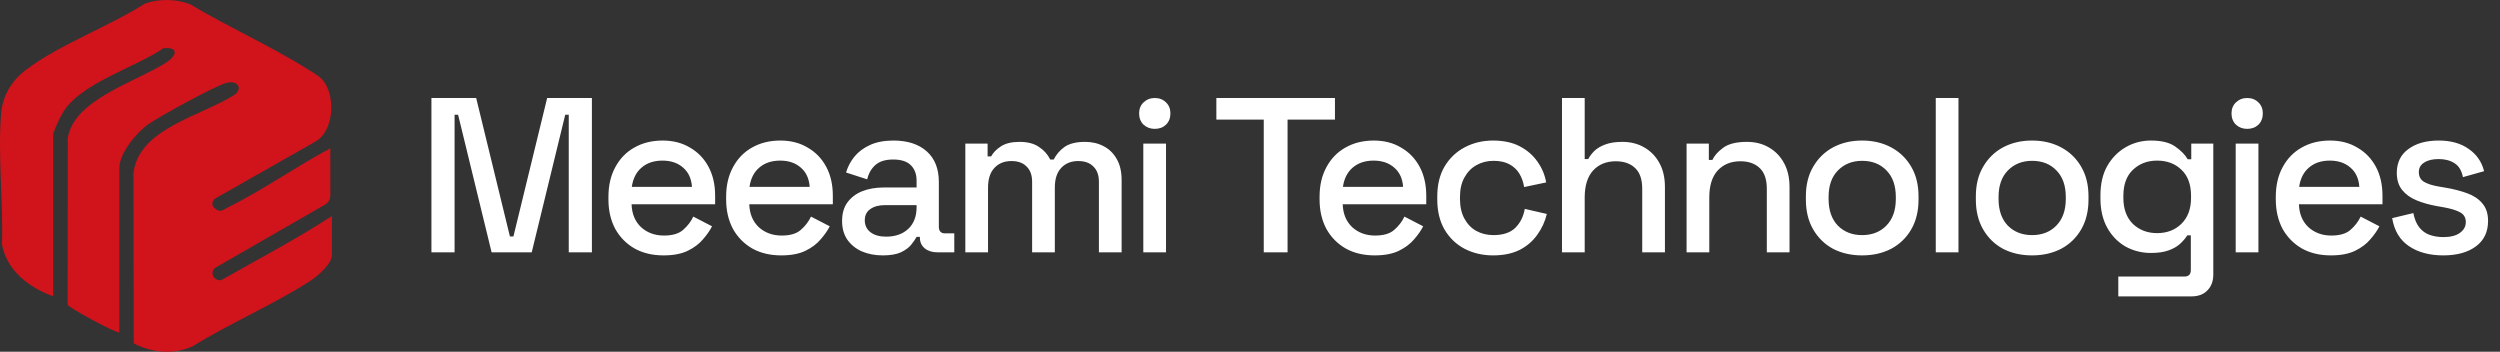<svg width="1194" height="168" viewBox="0 0 1194 168" fill="none" xmlns="http://www.w3.org/2000/svg">
<rect x="0" y="0" width="1194" height="168" fill="#333333" stroke="none"/>
<path d="M25.414 141.521C13.961 137.34 3.313 129.369 0.937 116.744C1.629 96.538 -1.146 73.821 0.569 53.887C1.291 45.502 5.795 38.351 12.382 33.365C28.226 21.357 52.304 12.528 69.374 1.625C76.262 -0.638 84.037 -0.571 90.827 2.039C109.01 12.98 129.651 22.078 147.466 33.38C149.353 34.576 152.165 36.185 153.654 37.719C160.392 44.675 159.918 62.572 150.496 67.7L102.671 94.861C100.926 96.651 100.911 98.2 102.896 99.764C105.325 101.667 106.574 100.193 108.897 99.042C125.35 90.891 141.472 79.514 157.76 70.836V91.515C157.913 94.748 157.537 96.628 154.529 98.132L102.671 127.955C99.821 130.422 102.573 134.64 105.874 133.693C123.5 123.684 141.555 114.202 158.512 103.171V121.594C158.512 126.248 151.519 132.009 147.924 134.317C130.373 145.589 109.709 154.41 91.85 165.471C82.819 169.472 72.442 168.547 63.884 163.96L63.734 83.213C65.636 61.264 96.625 55.391 112.153 45.164C116.093 42.096 113.386 38.141 108.1 39.607C102.348 41.201 76.901 55.225 71.178 59.083C65.456 62.94 56.989 73.092 56.989 80.236V158.816C53.673 158.327 32.738 146.875 32.294 145.536L32.37 66.144C34.866 47.6 65.306 39.035 79.488 29.794C84.834 26.312 85.112 22.289 78.029 23.056C64.629 32.222 38.716 39.667 30.204 53.443C29.001 55.391 25.414 62.617 25.414 64.444V141.521Z" fill="#D1131C"/>
<path d="M206.051 120.5V46.807H227.422L243.529 112.92H245.214L261.321 46.807H282.692V120.5H271.638V54.808H269.953L253.952 120.5H234.791L218.79 54.808H217.105V120.5H206.051ZM316.909 121.974C311.645 121.974 307.048 120.886 303.118 118.71C299.187 116.464 296.099 113.341 293.853 109.341C291.678 105.27 290.59 100.568 290.59 95.234V93.971C290.59 88.567 291.678 83.864 293.853 79.864C296.029 75.793 299.047 72.67 302.907 70.494C306.837 68.248 311.364 67.125 316.488 67.125C321.471 67.125 325.822 68.248 329.542 70.494C333.332 72.67 336.279 75.723 338.385 79.653C340.49 83.583 341.543 88.18 341.543 93.444V97.55H301.644C301.784 102.112 303.293 105.761 306.171 108.499C309.118 111.166 312.768 112.499 317.119 112.499C321.19 112.499 324.243 111.587 326.278 109.762C328.384 107.937 329.998 105.832 331.121 103.445L340.069 108.078C339.087 110.043 337.648 112.113 335.753 114.289C333.928 116.464 331.507 118.289 328.489 119.763C325.471 121.237 321.611 121.974 316.909 121.974ZM301.749 89.233H330.489C330.208 85.303 328.805 82.25 326.278 80.074C323.752 77.828 320.453 76.705 316.382 76.705C312.312 76.705 308.978 77.828 306.381 80.074C303.855 82.25 302.31 85.303 301.749 89.233ZM373.124 121.974C367.86 121.974 363.263 120.886 359.333 118.71C355.403 116.464 352.315 113.341 350.069 109.341C347.893 105.27 346.805 100.568 346.805 95.234V93.971C346.805 88.567 347.893 83.864 350.069 79.864C352.244 75.793 355.262 72.67 359.122 70.494C363.053 68.248 367.58 67.125 372.703 67.125C377.686 67.125 382.037 68.248 385.757 70.494C389.547 72.67 392.495 75.723 394.6 79.653C396.706 83.583 397.759 88.18 397.759 93.444V97.55H357.859C358 102.112 359.508 105.761 362.386 108.499C365.334 111.166 368.983 112.499 373.335 112.499C377.405 112.499 380.458 111.587 382.494 109.762C384.599 107.937 386.213 105.832 387.336 103.445L396.285 108.078C395.302 110.043 393.863 112.113 391.968 114.289C390.144 116.464 387.722 118.289 384.704 119.763C381.687 121.237 377.826 121.974 373.124 121.974ZM357.964 89.233H386.705C386.424 85.303 385.02 82.25 382.494 80.074C379.967 77.828 376.668 76.705 372.598 76.705C368.527 76.705 365.193 77.828 362.597 80.074C360.07 82.25 358.526 85.303 357.964 89.233ZM421.654 121.974C417.935 121.974 414.601 121.342 411.653 120.079C408.776 118.816 406.46 116.956 404.705 114.499C403.021 112.043 402.178 109.06 402.178 105.551C402.178 101.972 403.021 99.024 404.705 96.708C406.46 94.322 408.811 92.532 411.759 91.339C414.776 90.146 418.18 89.549 421.97 89.549H437.762V86.18C437.762 83.162 436.849 80.741 435.024 78.916C433.2 77.091 430.392 76.179 426.602 76.179C422.883 76.179 420.04 77.056 418.075 78.811C416.11 80.566 414.812 82.847 414.18 85.654L404.073 82.39C404.916 79.583 406.249 77.056 408.074 74.811C409.969 72.494 412.46 70.635 415.548 69.231C418.637 67.827 422.356 67.125 426.708 67.125C433.445 67.125 438.744 68.845 442.604 72.284C446.464 75.723 448.394 80.601 448.394 86.917V108.288C448.394 110.394 449.377 111.446 451.342 111.446H455.764V120.5H447.657C445.201 120.5 443.201 119.868 441.657 118.605C440.113 117.342 439.341 115.622 439.341 113.447V113.131H437.762C437.2 114.183 436.358 115.412 435.235 116.815C434.112 118.219 432.463 119.447 430.287 120.5C428.111 121.483 425.234 121.974 421.654 121.974ZM423.234 113.025C427.585 113.025 431.094 111.797 433.761 109.341C436.428 106.814 437.762 103.375 437.762 99.024V97.971H422.602C419.724 97.971 417.408 98.603 415.654 99.866C413.899 101.059 413.022 102.849 413.022 105.235C413.022 107.621 413.934 109.516 415.759 110.92C417.584 112.324 420.075 113.025 423.234 113.025ZM461.043 120.5V68.599H471.676V74.705H473.36C474.343 72.88 475.922 71.266 478.098 69.862C480.273 68.459 483.221 67.757 486.941 67.757C490.801 67.757 493.889 68.564 496.205 70.178C498.591 71.722 500.381 73.723 501.574 76.179H503.258C504.452 73.793 506.171 71.793 508.417 70.178C510.733 68.564 513.997 67.757 518.208 67.757C521.576 67.757 524.559 68.459 527.156 69.862C529.753 71.196 531.823 73.231 533.367 75.969C534.911 78.635 535.683 81.969 535.683 85.97V120.5H524.84V86.812C524.84 83.654 523.963 81.232 522.208 79.548C520.524 77.793 518.102 76.916 514.944 76.916C511.575 76.916 508.873 78.004 506.838 80.18C504.803 82.355 503.785 85.478 503.785 89.549V120.5H492.941V86.812C492.941 83.654 492.064 81.232 490.31 79.548C488.625 77.793 486.204 76.916 483.046 76.916C479.677 76.916 476.975 78.004 474.939 80.18C472.904 82.355 471.886 85.478 471.886 89.549V120.5H461.043ZM546.045 120.5V68.599H556.888V120.5H546.045ZM551.519 61.546C549.414 61.546 547.624 60.879 546.15 59.545C544.746 58.142 544.044 56.352 544.044 54.176C544.044 52.001 544.746 50.246 546.15 48.913C547.624 47.509 549.414 46.807 551.519 46.807C553.695 46.807 555.484 47.509 556.888 48.913C558.292 50.246 558.994 52.001 558.994 54.176C558.994 56.352 558.292 58.142 556.888 59.545C555.484 60.879 553.695 61.546 551.519 61.546ZM603.569 120.5V57.124H580.935V46.807H637.573V57.124H614.939V120.5H603.569ZM656.545 121.974C651.281 121.974 646.684 120.886 642.754 118.71C638.824 116.464 635.736 113.341 633.49 109.341C631.314 105.27 630.226 100.568 630.226 95.234V93.971C630.226 88.567 631.314 83.864 633.49 79.864C635.666 75.793 638.683 72.67 642.544 70.494C646.474 68.248 651.001 67.125 656.124 67.125C661.107 67.125 665.459 68.248 669.178 70.494C672.968 72.67 675.916 75.723 678.021 79.653C680.127 83.583 681.18 88.18 681.18 93.444V97.55H641.28C641.421 102.112 642.93 105.761 645.807 108.499C648.755 111.166 652.404 112.499 656.756 112.499C660.826 112.499 663.879 111.587 665.915 109.762C668.02 107.937 669.634 105.832 670.757 103.445L679.706 108.078C678.723 110.043 677.284 112.113 675.39 114.289C673.565 116.464 671.143 118.289 668.126 119.763C665.108 121.237 661.248 121.974 656.545 121.974ZM641.386 89.233H670.126C669.845 85.303 668.441 82.25 665.915 80.074C663.388 77.828 660.089 76.705 656.019 76.705C651.948 76.705 648.614 77.828 646.018 80.074C643.491 82.25 641.947 85.303 641.386 89.233ZM713.076 121.974C708.093 121.974 703.567 120.921 699.496 118.816C695.495 116.71 692.302 113.657 689.916 109.657C687.6 105.656 686.442 100.849 686.442 95.234V93.865C686.442 88.251 687.6 83.478 689.916 79.548C692.302 75.547 695.495 72.494 699.496 70.389C703.567 68.213 708.093 67.125 713.076 67.125C718.059 67.125 722.306 68.038 725.815 69.862C729.324 71.687 732.131 74.109 734.237 77.126C736.412 80.144 737.816 83.478 738.448 87.128L727.92 89.338C727.569 87.022 726.832 84.917 725.709 83.022C724.587 81.127 723.007 79.618 720.972 78.495C718.937 77.372 716.375 76.811 713.287 76.811C710.269 76.811 707.532 77.513 705.076 78.916C702.689 80.25 700.794 82.215 699.391 84.812C697.987 87.338 697.285 90.426 697.285 94.076V95.023C697.285 98.673 697.987 101.796 699.391 104.393C700.794 106.99 702.689 108.955 705.076 110.288C707.532 111.622 710.269 112.289 713.287 112.289C717.849 112.289 721.323 111.13 723.709 108.814C726.095 106.428 727.604 103.41 728.236 99.761L738.764 102.182C737.921 105.761 736.412 109.06 734.237 112.078C732.131 115.096 729.324 117.517 725.815 119.342C722.306 121.097 718.059 121.974 713.076 121.974ZM746.006 120.5V46.807H756.85V75.969H758.534C759.236 74.635 760.218 73.337 761.482 72.073C762.815 70.81 764.535 69.792 766.64 69.02C768.816 68.178 771.553 67.757 774.852 67.757C778.782 67.757 782.256 68.634 785.274 70.389C788.362 72.144 790.783 74.635 792.538 77.864C794.293 81.022 795.17 84.847 795.17 89.338V120.5H784.326V90.181C784.326 85.689 783.204 82.39 780.958 80.285C778.712 78.109 775.624 77.021 771.693 77.021C767.202 77.021 763.587 78.495 760.85 81.443C758.183 84.391 756.85 88.672 756.85 94.286V120.5H746.006ZM805.512 120.5V68.599H816.144V76.39H817.829C818.811 74.284 820.566 72.319 823.093 70.494C825.619 68.669 829.374 67.757 834.357 67.757C838.287 67.757 841.761 68.634 844.779 70.389C847.867 72.144 850.289 74.635 852.043 77.864C853.798 81.022 854.675 84.847 854.675 89.338V120.5H843.832V90.181C843.832 85.689 842.709 82.39 840.463 80.285C838.217 78.109 835.129 77.021 831.199 77.021C826.707 77.021 823.093 78.495 820.355 81.443C817.688 84.391 816.355 88.672 816.355 94.286V120.5H805.512ZM889.335 121.974C884.142 121.974 879.51 120.921 875.439 118.816C871.439 116.64 868.28 113.552 865.964 109.551C863.648 105.551 862.49 100.813 862.49 95.339V93.76C862.49 88.286 863.648 83.583 865.964 79.653C868.28 75.653 871.439 72.565 875.439 70.389C879.51 68.213 884.142 67.125 889.335 67.125C894.529 67.125 899.161 68.213 903.232 70.389C907.302 72.565 910.496 75.653 912.812 79.653C915.128 83.583 916.286 88.286 916.286 93.76V95.339C916.286 100.813 915.128 105.551 912.812 109.551C910.496 113.552 907.302 116.64 903.232 118.816C899.161 120.921 894.529 121.974 889.335 121.974ZM889.335 112.289C894.108 112.289 897.968 110.78 900.916 107.762C903.934 104.674 905.443 100.427 905.443 95.023V94.076C905.443 88.672 903.969 84.461 901.021 81.443C898.073 78.355 894.178 76.811 889.335 76.811C884.633 76.811 880.773 78.355 877.755 81.443C874.807 84.461 873.334 88.672 873.334 94.076V95.023C873.334 100.427 874.807 104.674 877.755 107.762C880.773 110.78 884.633 112.289 889.335 112.289ZM924.522 120.5V46.807H935.365V120.5H924.522ZM970.513 121.974C965.319 121.974 960.687 120.921 956.616 118.816C952.616 116.64 949.458 113.552 947.141 109.551C944.825 105.551 943.667 100.813 943.667 95.339V93.76C943.667 88.286 944.825 83.583 947.141 79.653C949.458 75.653 952.616 72.565 956.616 70.389C960.687 68.213 965.319 67.125 970.513 67.125C975.706 67.125 980.338 68.213 984.409 70.389C988.48 72.565 991.673 75.653 993.989 79.653C996.305 83.583 997.463 88.286 997.463 93.76V95.339C997.463 100.813 996.305 105.551 993.989 109.551C991.673 113.552 988.48 116.64 984.409 118.816C980.338 120.921 975.706 121.974 970.513 121.974ZM970.513 112.289C975.285 112.289 979.145 110.78 982.093 107.762C985.111 104.674 986.62 100.427 986.62 95.023V94.076C986.62 88.672 985.146 84.461 982.198 81.443C979.25 78.355 975.355 76.811 970.513 76.811C965.81 76.811 961.95 78.355 958.932 81.443C955.985 84.461 954.511 88.672 954.511 94.076V95.023C954.511 100.427 955.985 104.674 958.932 107.762C961.95 110.78 965.81 112.289 970.513 112.289ZM1003.17 94.813V93.234C1003.17 87.759 1004.26 83.092 1006.44 79.232C1008.68 75.372 1011.63 72.389 1015.28 70.284C1018.93 68.178 1022.93 67.125 1027.28 67.125C1032.33 67.125 1036.19 68.073 1038.86 69.968C1041.6 71.863 1043.6 73.898 1044.86 76.074H1046.55V68.599H1057.07V131.133C1057.07 134.291 1056.13 136.818 1054.23 138.713C1052.41 140.608 1049.88 141.555 1046.65 141.555H1011.7V132.08H1043.28C1045.32 132.08 1046.34 131.028 1046.34 128.922V112.394H1044.65C1043.88 113.657 1042.79 114.955 1041.39 116.289C1039.98 117.622 1038.12 118.71 1035.81 119.553C1033.56 120.395 1030.72 120.816 1027.28 120.816C1022.93 120.816 1018.89 119.798 1015.17 117.763C1011.52 115.657 1008.61 112.675 1006.44 108.814C1004.26 104.884 1003.17 100.217 1003.17 94.813ZM1030.23 111.341C1034.93 111.341 1038.79 109.867 1041.81 106.919C1044.9 103.902 1046.44 99.761 1046.44 94.497V93.549C1046.44 88.145 1044.93 84.004 1041.91 81.127C1038.9 78.179 1035 76.705 1030.23 76.705C1025.6 76.705 1021.74 78.179 1018.65 81.127C1015.63 84.004 1014.12 88.145 1014.12 93.549V94.497C1014.12 99.761 1015.63 103.902 1018.65 106.919C1021.74 109.867 1025.6 111.341 1030.23 111.341ZM1067.77 120.5V68.599H1078.62V120.5H1067.77ZM1073.25 61.546C1071.14 61.546 1069.35 60.879 1067.88 59.545C1066.48 58.142 1065.77 56.352 1065.77 54.176C1065.77 52.001 1066.48 50.246 1067.88 48.913C1069.35 47.509 1071.14 46.807 1073.25 46.807C1075.42 46.807 1077.21 47.509 1078.62 48.913C1080.02 50.246 1080.72 52.001 1080.72 54.176C1080.72 56.352 1080.02 58.142 1078.62 59.545C1077.21 60.879 1075.42 61.546 1073.25 61.546ZM1113.24 121.974C1107.98 121.974 1103.38 120.886 1099.45 118.71C1095.52 116.464 1092.43 113.341 1090.18 109.341C1088.01 105.27 1086.92 100.568 1086.92 95.234V93.971C1086.92 88.567 1088.01 83.864 1090.18 79.864C1092.36 75.793 1095.38 72.67 1099.24 70.494C1103.17 68.248 1107.69 67.125 1112.82 67.125C1117.8 67.125 1122.15 68.248 1125.87 70.494C1129.66 72.67 1132.61 75.723 1134.72 79.653C1136.82 83.583 1137.87 88.18 1137.87 93.444V97.55H1097.97C1098.11 102.112 1099.62 105.761 1102.5 108.499C1105.45 111.166 1109.1 112.499 1113.45 112.499C1117.52 112.499 1120.57 111.587 1122.61 109.762C1124.71 107.937 1126.33 105.832 1127.45 103.445L1136.4 108.078C1135.42 110.043 1133.98 112.113 1132.08 114.289C1130.26 116.464 1127.84 118.289 1124.82 119.763C1121.8 121.237 1117.94 121.974 1113.24 121.974ZM1098.08 89.233H1126.82C1126.54 85.303 1125.14 82.25 1122.61 80.074C1120.08 77.828 1116.78 76.705 1112.71 76.705C1108.64 76.705 1105.31 77.828 1102.71 80.074C1100.18 82.25 1098.64 85.303 1098.08 89.233ZM1166.93 121.974C1160.33 121.974 1154.86 120.5 1150.5 117.552C1146.15 114.605 1143.49 110.148 1142.5 104.182L1152.61 101.761C1153.17 104.639 1154.12 106.919 1155.45 108.604C1156.79 110.288 1158.44 111.481 1160.4 112.183C1162.44 112.885 1164.61 113.236 1166.93 113.236C1170.37 113.236 1173 112.569 1174.82 111.236C1176.72 109.902 1177.67 108.183 1177.67 106.077C1177.67 103.972 1176.79 102.428 1175.03 101.445C1173.28 100.463 1170.68 99.656 1167.24 99.024L1163.66 98.392C1160.16 97.76 1156.96 96.848 1154.08 95.655C1151.21 94.462 1148.93 92.813 1147.24 90.707C1145.56 88.602 1144.71 85.9 1144.71 82.601C1144.71 77.688 1146.54 73.898 1150.19 71.231C1153.84 68.494 1158.68 67.125 1164.72 67.125C1170.54 67.125 1175.31 68.459 1179.03 71.126C1182.82 73.723 1185.28 77.267 1186.4 81.759L1176.3 84.601C1175.67 81.443 1174.33 79.232 1172.3 77.969C1170.26 76.635 1167.73 75.969 1164.72 75.969C1161.77 75.969 1159.45 76.53 1157.77 77.653C1156.08 78.706 1155.24 80.215 1155.24 82.18C1155.24 84.285 1156.05 85.829 1157.66 86.812C1159.35 87.794 1161.59 88.531 1164.4 89.023L1168.09 89.654C1171.81 90.286 1175.21 91.163 1178.3 92.286C1181.39 93.409 1183.81 95.023 1185.56 97.129C1187.39 99.234 1188.3 102.042 1188.3 105.551C1188.3 110.744 1186.37 114.78 1182.51 117.658C1178.65 120.535 1173.45 121.974 1166.93 121.974Z" fill="white"/>
</svg>
